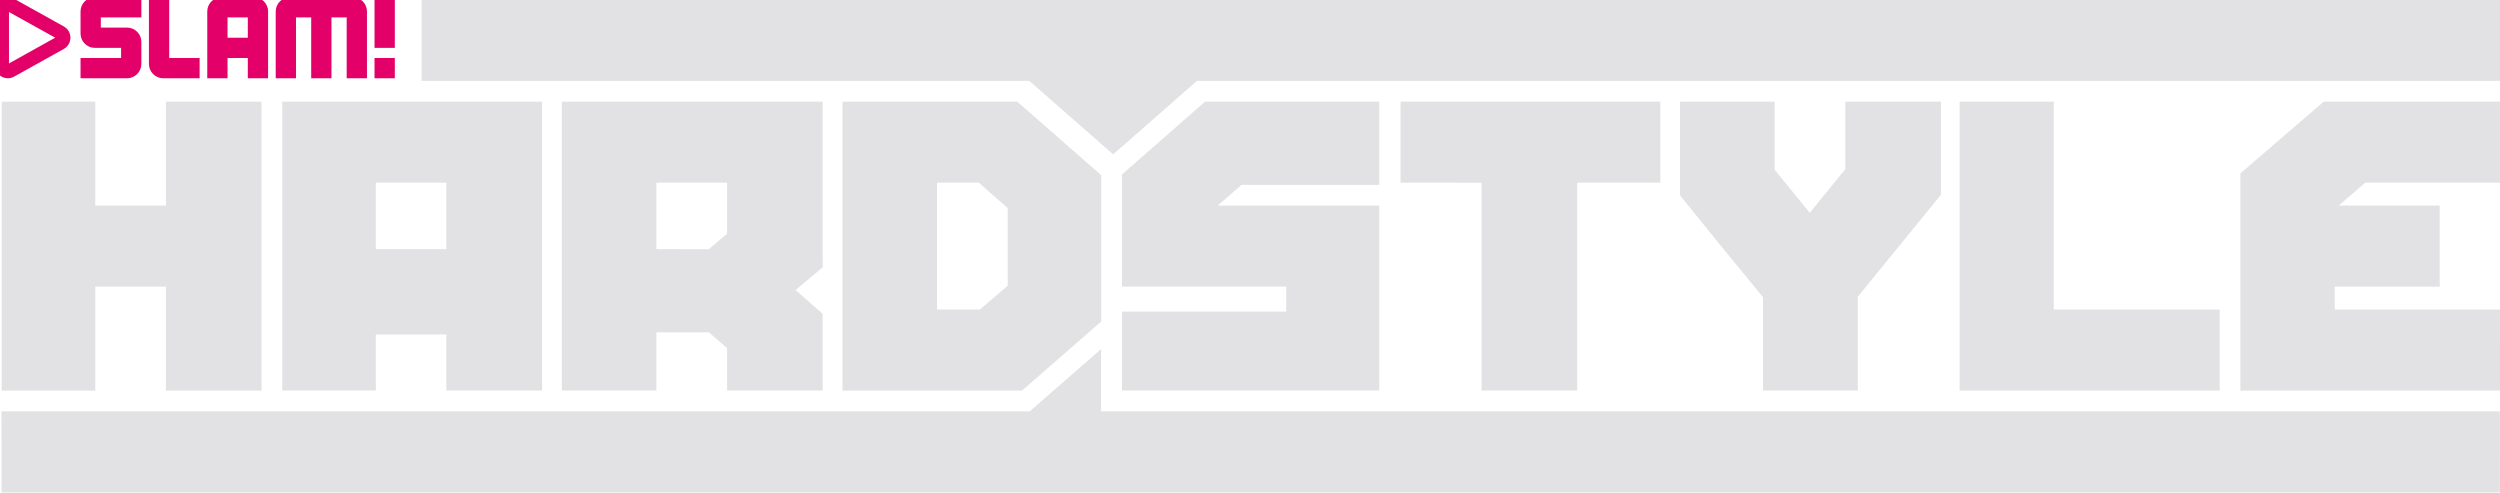 <svg version="1.1" viewBox="0 0 600 118.24" xmlns="http://www.w3.org/2000/svg">
 <g transform="matrix(3.779 0 0 3.779 684.83 -584.71)">
  <path d="m-22.453 180.85-88.837-1e-5v-3.953l-4.533 3.953h-65.302l8e-3 5.148h158.66zm-134.9-4.884h4.481v3.564l6.08 5.3e-4v-18.348h-16.5v18.347h5.94zm0-9.64h4.481v4.221h-4.481zm17.82 9.508h3.339l1.149 1.007v2.689l6.072 5.3e-4v-4.874l-1.721-1.508 1.724-1.45-3e-3 -10.517-16.566 7e-5v18.348h6.006zm0-9.508h4.488v3.248l-1.166 0.981-3.322-8e-3zm99.283 8.058h-10.537v-13.201h-5.982v18.348h16.519zm17.801 0h-10.494v-1.453h6.666v-5.148h-6.414l1.691-1.456h8.551v-5.144h-11.197l-5.288 4.554v13.794h16.486zm-152.72-1.453h4.488v6.6h6.072v-18.348h-6.072v6.6h-4.488v-6.6h-5.94v18.348h5.94zm63.887 2.213v-9.29l-5.33-4.671h-11.102v18.348h11.401zm-10.427-8.817h2.647l1.841 1.613v4.93l-1.769 1.515h-2.719zm28.084 1.456h-10.254l1.51-1.317h8.745v-5.284h-11.066l-5.274 4.625v7.123h10.429v1.584h-10.429v5.016h16.341zm12.572-1.456h5.28v-5.144h-16.5v5.144l5.148 4e-3v13.2h6.072zm17.82 7.246 5.28-6.477v-5.913h-6.072v4.285l-2.26 2.772-2.228-2.735 6.9e-5 -4.322h-6.01l-0.003 5.948 2.712 3.348 2.562 3.125v5.926h6.018zm-41.97-13.709h82.758v-5.148h-132v5.148h38.596l5.325 4.666z" fill="#e2e2e4" stroke-width=".265"/>
  <g transform="matrix(.16 0 0 .16 119.59 302.51)" fill="#e40069" stroke-width="1.656">
   <path d="m-1812.9-900.63v-24.14h-8.048v26.5c0 3.14 2.549 5.69 5.693 5.69h14.428v-8.05z"/>
   <path d="m-1731.4-904.65h8.049v-20.13h-8.049z"/>
   <path d="m-1731.4-892.58h8.049v-8.05h-8.049z"/>
   <path d="m-1781.7-908.68h-8.049v-8.05h8.049zm2.355-16.1h-12.757c-3.145 0-5.694 2.55-5.694 5.7v26.5h8.049v-8.05h8.047v8.05h8.049v-26.5c0-3.15-2.55-5.7-5.694-5.7"/>
   <path d="m-1740.1-924.77h-24.832c-3.143 0-5.693 2.54-5.693 5.69v26.5h8.049v-24.15h6.037v24.15h8.048v-24.15h6.036v24.15h8.048v-26.5c0-3.15-2.549-5.69-5.693-5.69"/>
   <path d="m-1842.4-924.77c-3.144 0-5.694 2.54-5.694 5.69v8.73c0 3.15 2.55 5.7 5.694 5.7h10.404v4.02h-16.098v8.05h18.451c3.146 0 5.694-2.55 5.694-5.69v-8.74c0-3.14-2.548-5.69-5.694-5.69h-10.402v-4.03h16.096v-8.04z"/>
   <path d="m-1876.5-898.47v-20.41l18.342 10.19zm21.723-14.71-19.637-10.92c-0.013-0.01-0.028-0.01-0.041-0.02-0.74-0.42-1.594-0.65-2.503-0.65-2.823 0-5.111 2.28-5.111 5.11v21.97c0 2.82 2.288 5.11 5.111 5.11 0.909 0 1.763-0.24 2.503-0.66l19.673-10.95c1.594-0.87 2.676-2.56 2.676-4.5s-1.08-3.62-2.671-4.49"/>
  </g>
 </g>
</svg>
